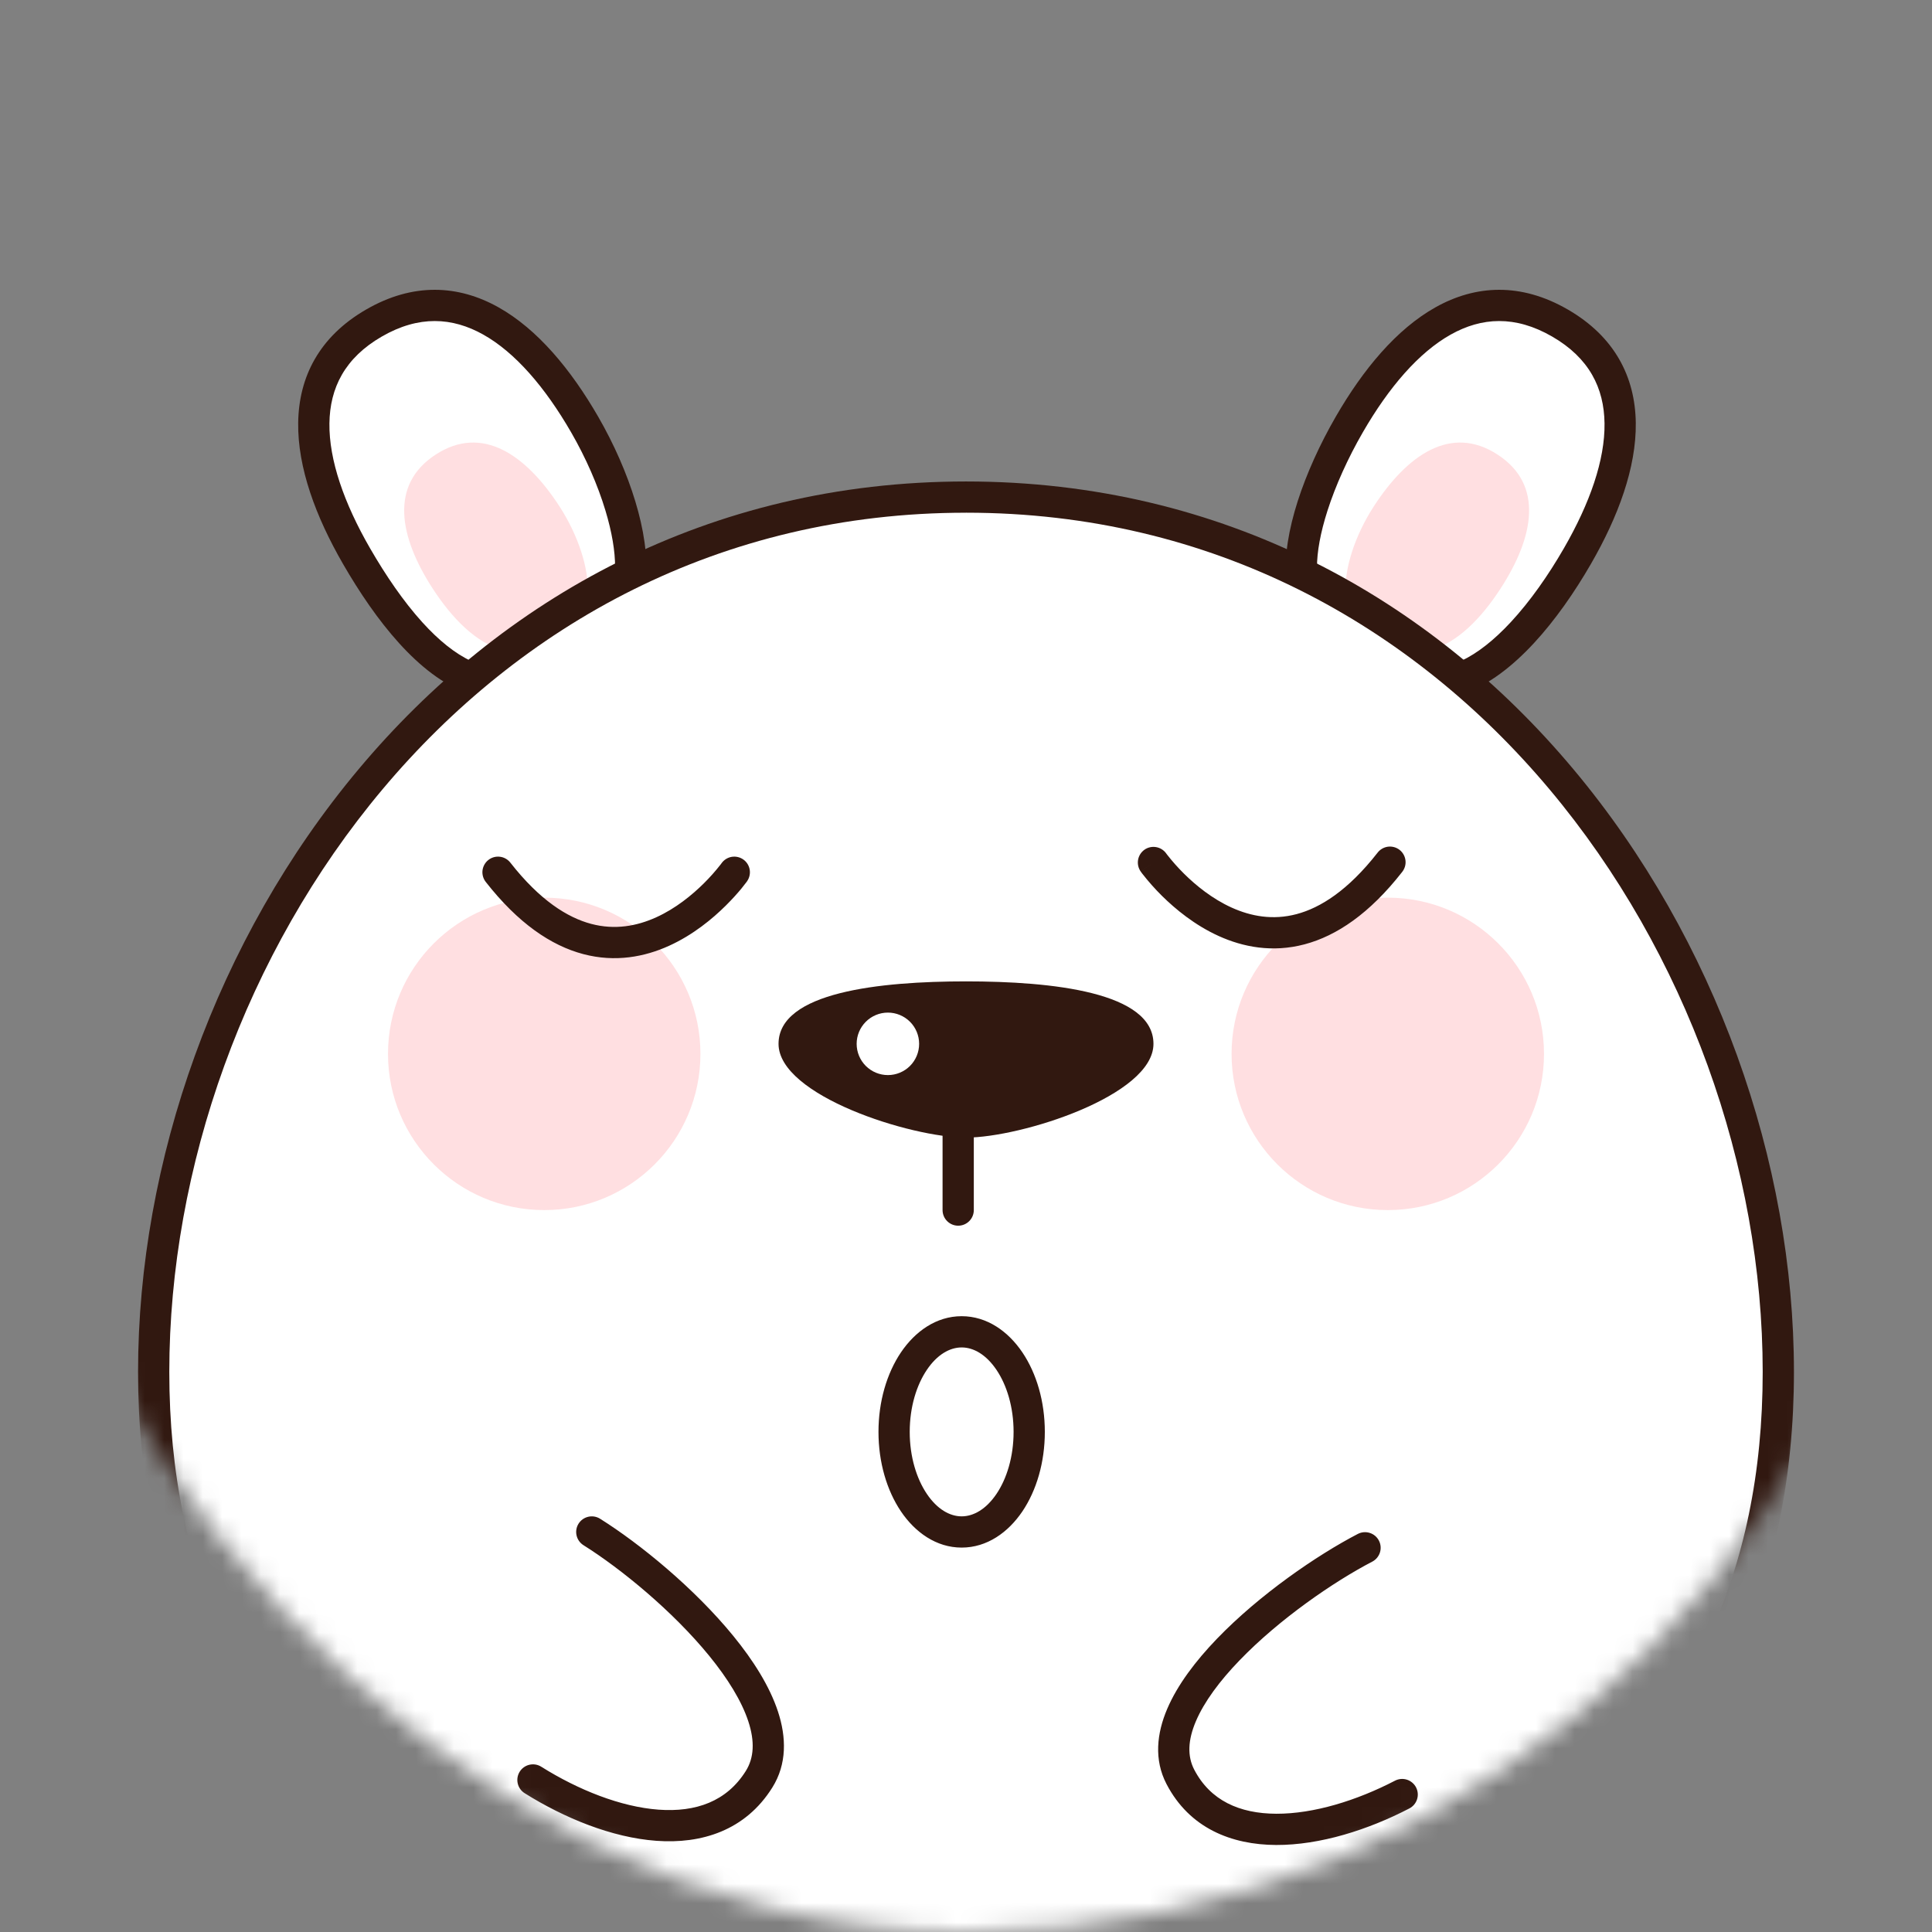 <svg width="100" height="100" viewBox="0 0 100 100" fill="none" xmlns="http://www.w3.org/2000/svg">
<rect x="0" y="0" width="100" height="100" fill="#808080" stroke="none"/>
<g id="profile">
<mask id="mask0_65_174" style="mask-type:alpha" maskUnits="userSpaceOnUse" x="0" y="0" width="100" height="100">
<rect id="Rectangle 796" width="100" height="100" rx="50" fill="#FFDFE1"/>
</mask>
<g mask="url(#mask0_65_174)">
<g id="Group 7260">
<path id="Vector" d="M19.358 16.72C15.011 19.229 15.695 24.005 18.456 28.789C20.109 31.651 22.24 34.362 24.53 35.143L24.534 35.14C25.781 34.147 29.216 31.41 32.616 29.887C32.826 27.842 31.846 24.717 30.262 21.973C27.5 17.19 23.704 14.211 19.358 16.72Z" fill="white"/>
<path id="Vector_2" fill-rule="evenodd" clip-rule="evenodd" d="M17.051 21.911C17.026 23.808 17.808 26.048 19.157 28.384C19.966 29.785 20.879 31.126 21.854 32.203C22.702 33.14 23.558 33.834 24.393 34.218C25.796 33.108 28.781 30.814 31.836 29.357C31.843 28.545 31.674 27.538 31.337 26.425C30.941 25.11 30.325 23.699 29.562 22.377C28.213 20.041 26.664 18.243 25.01 17.316C23.413 16.422 21.681 16.312 19.763 17.419C17.845 18.527 17.075 20.081 17.051 21.911ZM15.434 21.89C15.464 19.509 16.525 17.421 18.954 16.019C21.382 14.617 23.722 14.742 25.8 15.906C27.819 17.037 29.549 19.121 30.962 21.568C31.783 22.99 32.45 24.514 32.886 25.958C33.319 27.389 33.541 28.799 33.42 29.969C33.405 30.11 33.354 30.245 33.271 30.36C33.188 30.475 33.076 30.566 32.947 30.624C29.654 32.099 26.294 34.771 25.038 35.772L25.034 35.775C24.928 35.859 24.802 35.916 24.668 35.939C24.535 35.962 24.397 35.951 24.269 35.907C22.94 35.455 21.724 34.468 20.655 33.288C19.578 32.099 18.6 30.654 17.756 29.192C16.343 26.745 15.403 24.205 15.434 21.89Z" fill="#311810"/>
<path id="Vector_3" d="M22.554 23.527C20.139 25.094 20.672 27.807 22.395 30.462C23.427 32.051 24.651 33.26 25.985 33.638C26.667 33.033 28.509 31.58 30.413 30.606C30.473 29.428 29.943 27.729 28.955 26.205C27.231 23.55 24.969 21.959 22.554 23.527Z" fill="#FFDFE1"/>
<path id="Vector_4" d="M80.742 16.72C85.089 19.229 84.406 24.005 81.644 28.789C79.992 31.651 77.759 34.362 75.47 35.143C73.044 32.718 68.633 30.54 67.384 29.887C67.174 27.842 68.255 24.717 69.839 21.973C72.6 17.19 76.396 14.211 80.742 16.72Z" fill="white"/>
<path id="Vector_5" fill-rule="evenodd" clip-rule="evenodd" d="M83.05 21.911C83.076 23.808 82.293 26.048 80.944 28.384C80.139 29.779 79.202 31.119 78.203 32.196C77.348 33.118 76.483 33.808 75.652 34.197C73.314 32.047 69.685 30.163 68.167 29.381C68.162 28.574 68.348 27.564 68.709 26.437C69.131 25.12 69.772 23.706 70.539 22.377C71.888 20.041 73.437 18.243 75.092 17.316C76.689 16.422 78.42 16.312 80.338 17.419C82.256 18.527 83.027 20.081 83.05 21.911ZM84.668 21.89C84.637 19.509 83.575 17.421 81.147 16.019C78.718 14.617 76.379 14.742 74.302 15.906C72.281 17.037 70.552 19.121 69.139 21.568C68.322 22.983 67.63 24.503 67.168 25.945C66.712 27.373 66.459 28.788 66.58 29.969C66.608 30.239 66.769 30.478 67.01 30.603L67.352 30.781C68.942 31.602 72.756 33.572 74.898 35.714C75.005 35.821 75.14 35.896 75.287 35.93C75.434 35.965 75.588 35.957 75.731 35.908C77.056 35.455 78.295 34.475 79.389 33.296C80.491 32.107 81.497 30.66 82.344 29.192C83.758 26.745 84.697 24.205 84.668 21.89Z" fill="#311810"/>
<path id="Vector_6" d="M70.622 109.54C64.076 109.651 61.666 104.629 61.577 99.383C68.68 99.349 76.404 97.011 79.378 95.847C79.467 101.093 77.168 109.429 70.622 109.54Z" fill="white"/>
<path id="Vector_7" fill-rule="evenodd" clip-rule="evenodd" d="M79.828 95.176C79.72 95.103 79.595 95.058 79.466 95.044C79.336 95.03 79.204 95.047 79.083 95.095C76.16 96.239 68.54 98.542 61.573 98.576C61.466 98.576 61.36 98.598 61.262 98.64C61.163 98.681 61.074 98.742 60.999 98.819C60.924 98.895 60.865 98.986 60.826 99.085C60.786 99.185 60.767 99.291 60.769 99.398C60.815 102.123 61.463 104.879 63.033 106.959C64.632 109.078 67.124 110.409 70.636 110.349C74.323 110.287 76.754 107.886 78.211 104.983C79.663 102.087 80.233 98.557 80.186 95.834C80.184 95.704 80.151 95.576 80.088 95.461C80.026 95.346 79.937 95.248 79.828 95.176ZM78.55 97.014C78.438 99.327 77.885 102.028 76.765 104.258C75.459 106.861 73.467 108.684 70.608 108.733C67.574 108.784 65.589 107.661 64.324 105.985C63.169 104.455 62.566 102.396 62.419 100.178C68.641 99.999 75.142 98.21 78.55 97.014Z" fill="#311810"/>
<path id="Vector_8" d="M29.465 108.741C35.599 108.846 37.863 103.829 37.952 98.591C29.945 97.88 23.498 96.222 21.273 95.078C21.184 100.316 23.331 108.637 29.465 108.741Z" fill="white"/>
<path id="Vector_9" fill-rule="evenodd" clip-rule="evenodd" d="M20.858 94.385C21.098 94.242 21.394 94.232 21.643 94.36C22.659 94.882 24.744 95.565 27.62 96.208C30.476 96.847 34.055 97.433 38.024 97.786C38.228 97.804 38.417 97.899 38.553 98.051C38.69 98.203 38.764 98.401 38.76 98.606C38.715 101.318 38.107 104.062 36.635 106.138C35.133 108.257 32.778 109.607 29.451 109.551C25.942 109.491 23.658 107.062 22.303 104.18C20.947 101.295 20.419 97.777 20.465 95.065C20.469 94.786 20.618 94.529 20.858 94.385ZM22.101 96.318C22.211 98.617 22.729 101.286 23.767 103.492C24.996 106.106 26.852 107.889 29.479 107.933C32.285 107.981 34.13 106.875 35.316 105.203C36.411 103.658 36.982 101.571 37.115 99.325C33.382 98.962 30.008 98.4 27.268 97.787C25.147 97.312 23.374 96.802 22.101 96.318Z" fill="#311810"/>
<path id="Vector_10" d="M77.511 23.527C79.926 25.094 79.394 27.807 77.67 30.462C76.639 32.051 75.415 33.26 74.081 33.638C73.398 33.033 71.556 31.58 69.652 30.606C69.592 29.428 70.122 27.729 71.111 26.205C72.834 23.55 75.096 21.959 77.511 23.527Z" fill="#FFDFE1"/>
<path id="Vector_11" d="M92.046 71.01C92.046 92.444 76.118 103.352 50 103.352C23.883 103.352 7.954 92.444 7.954 71.01C7.954 49.574 23.883 25.73 50 25.73C76.118 25.73 92.046 49.574 92.046 71.01Z" fill="white"/>
<path id="Vector_12" fill-rule="evenodd" clip-rule="evenodd" d="M50 26.538C24.457 26.538 8.763 49.882 8.763 71.009C8.763 81.502 12.648 89.334 19.666 94.57C26.721 99.833 37.037 102.544 50 102.544C62.963 102.544 73.279 99.833 80.334 94.57C87.352 89.334 91.237 81.502 91.237 71.009C91.237 49.882 75.544 26.537 50 26.537V26.538ZM7.146 71.009C7.146 49.267 23.309 24.921 50 24.921C76.691 24.921 92.854 49.267 92.854 71.009C92.854 81.951 88.775 90.291 81.301 95.867C73.862 101.417 63.154 104.161 50 104.161C36.846 104.161 26.139 101.417 18.7 95.867C11.224 90.291 7.146 81.951 7.146 71.009Z" fill="#311810"/>
<path id="Vector_13" d="M36.254 54.549C36.254 59.014 32.635 62.634 28.169 62.634C23.703 62.634 20.083 59.014 20.083 54.549C20.083 50.083 23.703 46.463 28.169 46.463C32.635 46.463 36.254 50.083 36.254 54.549ZM79.917 54.549C79.917 59.014 76.297 62.634 71.832 62.634C67.366 62.634 63.746 59.014 63.746 54.549C63.746 50.083 67.366 46.463 71.832 46.463C76.297 46.463 79.917 50.083 79.917 54.549Z" fill="#FFDFE1"/>
<path id="Vector_14" d="M53.271 74.114C53.271 76.976 51.706 79.295 49.775 79.295C47.844 79.295 46.279 76.976 46.279 74.114C46.279 71.254 47.844 68.935 49.775 68.935C51.706 68.935 53.271 71.254 53.271 74.114Z" fill="white"/>
<path id="Vector_15" fill-rule="evenodd" clip-rule="evenodd" d="M47.974 70.903C47.443 71.691 47.087 72.823 47.087 74.114C47.087 75.405 47.443 76.538 47.974 77.325C48.507 78.116 49.16 78.486 49.775 78.486C50.391 78.486 51.043 78.116 51.578 77.325C52.109 76.538 52.463 75.405 52.463 74.114C52.463 72.823 52.109 71.691 51.578 70.904C51.044 70.112 50.391 69.743 49.775 69.743C49.16 69.743 48.507 70.112 47.974 70.903ZM46.633 69.999C47.364 68.916 48.461 68.126 49.775 68.126C51.091 68.126 52.187 68.916 52.918 69.999C53.652 71.087 54.08 72.544 54.08 74.114C54.08 75.684 53.652 77.141 52.918 78.23C52.187 79.313 51.091 80.103 49.775 80.103C48.461 80.103 47.364 79.313 46.633 78.23C45.899 77.141 45.47 75.684 45.47 74.114C45.47 72.544 45.899 71.088 46.633 69.999ZM71.372 79.741C71.273 79.551 71.103 79.407 70.898 79.343C70.694 79.278 70.472 79.297 70.281 79.396C68.166 80.495 65.195 82.534 62.995 84.816C61.896 85.956 60.949 87.198 60.414 88.452C59.875 89.716 59.722 91.079 60.377 92.339C61.569 94.633 63.749 95.486 66.053 95.496C68.331 95.505 70.826 94.707 72.949 93.604C73.139 93.505 73.282 93.335 73.347 93.13C73.412 92.925 73.393 92.704 73.294 92.513C73.245 92.419 73.178 92.335 73.096 92.267C73.015 92.199 72.921 92.147 72.82 92.115C72.615 92.05 72.394 92.07 72.203 92.169C70.224 93.197 67.992 93.887 66.061 93.879C64.156 93.871 62.646 93.197 61.812 91.594C61.454 90.905 61.478 90.078 61.901 89.087C62.327 88.087 63.127 87.008 64.159 85.939C66.219 83.802 69.042 81.862 71.027 80.831C71.217 80.732 71.36 80.562 71.425 80.357C71.49 80.153 71.471 79.931 71.372 79.741ZM29.946 78.865C30.06 78.684 30.241 78.555 30.45 78.507C30.659 78.459 30.878 78.496 31.06 78.61C33.107 79.894 35.938 82.199 37.969 84.692C38.983 85.936 39.835 87.273 40.267 88.588C40.704 89.914 40.739 91.305 39.973 92.526C38.575 94.754 36.304 95.451 33.972 95.28C31.666 95.112 29.21 94.103 27.156 92.816C27.066 92.76 26.988 92.686 26.927 92.6C26.865 92.513 26.821 92.415 26.798 92.312C26.774 92.208 26.771 92.101 26.788 91.996C26.806 91.891 26.844 91.791 26.901 91.701C26.957 91.611 27.031 91.533 27.117 91.472C27.204 91.41 27.302 91.366 27.405 91.343C27.509 91.319 27.616 91.316 27.721 91.333C27.826 91.351 27.926 91.389 28.016 91.446C29.93 92.647 32.132 93.525 34.089 93.668C36.018 93.808 37.614 93.243 38.602 91.667C39.029 90.986 39.075 90.137 38.732 89.094C38.385 88.042 37.668 86.882 36.715 85.713C34.813 83.378 32.123 81.185 30.201 79.979C30.02 79.865 29.891 79.684 29.843 79.475C29.795 79.266 29.832 79.047 29.946 78.865ZM59.235 43.983C59.06 44.108 58.942 44.296 58.906 44.508C58.87 44.719 58.92 44.936 59.044 45.111L59.703 44.642L59.045 45.111L59.046 45.115L59.052 45.123L59.068 45.145L59.126 45.223C59.44 45.626 59.78 46.009 60.143 46.369C60.828 47.046 61.833 47.883 63.08 48.448C64.336 49.018 65.857 49.32 67.525 48.878C69.187 48.437 70.891 47.285 72.569 45.141C72.637 45.057 72.688 44.961 72.719 44.858C72.75 44.755 72.76 44.646 72.748 44.539C72.736 44.432 72.703 44.328 72.651 44.234C72.598 44.14 72.528 44.057 72.443 43.99C72.358 43.924 72.261 43.875 72.157 43.847C72.053 43.819 71.944 43.811 71.837 43.825C71.73 43.84 71.627 43.875 71.535 43.93C71.442 43.984 71.361 44.057 71.296 44.144C69.769 46.094 68.342 46.988 67.11 47.315C65.883 47.64 64.748 47.429 63.748 46.976C62.737 46.518 61.888 45.82 61.282 45.219C60.972 44.912 60.682 44.586 60.413 44.242C60.399 44.224 60.385 44.205 60.371 44.186L60.363 44.175L60.362 44.174V44.173M59.235 43.983C59.409 43.859 59.626 43.81 59.837 43.846C60.048 43.881 60.237 43.999 60.362 44.173L59.235 43.983ZM38.476 44.489C38.651 44.613 38.769 44.802 38.804 45.013C38.84 45.224 38.79 45.441 38.666 45.616L38.665 45.617L38.664 45.62L38.659 45.628L38.643 45.65C38.554 45.768 38.463 45.884 38.37 45.998C38.183 46.224 37.912 46.531 37.567 46.873C36.883 47.552 35.877 48.389 34.631 48.954C33.375 49.524 31.853 49.825 30.186 49.383C28.523 48.942 26.819 47.79 25.141 45.646C25.076 45.562 25.027 45.467 24.999 45.364C24.971 45.262 24.962 45.155 24.975 45.05C24.988 44.944 25.022 44.842 25.074 44.75C25.126 44.657 25.196 44.576 25.279 44.511C25.363 44.445 25.459 44.397 25.561 44.368C25.663 44.34 25.77 44.332 25.876 44.345C25.981 44.357 26.083 44.391 26.175 44.443C26.268 44.495 26.349 44.565 26.415 44.649C27.941 46.599 29.369 47.493 30.6 47.82C31.827 48.145 32.962 47.935 33.963 47.481C34.973 47.024 35.822 46.325 36.429 45.724C36.739 45.417 37.029 45.091 37.297 44.748L37.339 44.692L37.347 44.68L37.348 44.68V44.679M38.476 44.489C38.301 44.365 38.085 44.315 37.873 44.35C37.662 44.386 37.473 44.504 37.348 44.679L38.476 44.489Z" fill="#311810"/>
<path id="Vector_16" d="M59.703 54.03C59.703 56.709 52.849 58.882 50 58.882C47.151 58.882 40.297 56.709 40.297 54.03C40.297 51.351 45.534 50.796 50 50.796C54.466 50.796 59.703 51.351 59.703 54.03Z" fill="#311810"/>
<path id="Vector_17" d="M47.574 54.029C47.574 54.458 47.404 54.87 47.101 55.173C46.797 55.476 46.386 55.646 45.957 55.646C45.528 55.646 45.117 55.476 44.814 55.173C44.511 54.87 44.34 54.458 44.34 54.029C44.34 53.6 44.511 53.189 44.814 52.886C45.117 52.583 45.528 52.412 45.957 52.412C46.386 52.412 46.797 52.583 47.101 52.886C47.404 53.189 47.574 53.6 47.574 54.029Z" fill="white"/>
<path id="Vector_18" fill-rule="evenodd" clip-rule="evenodd" d="M49.596 57.782C49.81 57.782 50.016 57.867 50.167 58.019C50.319 58.171 50.404 58.376 50.404 58.591V62.634C50.404 62.848 50.319 63.054 50.167 63.205C50.016 63.357 49.81 63.442 49.596 63.442C49.381 63.442 49.176 63.357 49.024 63.205C48.872 63.054 48.787 62.848 48.787 62.634V58.591C48.787 58.376 48.872 58.171 49.024 58.019C49.176 57.867 49.381 57.782 49.596 57.782Z" fill="#311810"/>
</g>
</g>
</g>
</svg>
